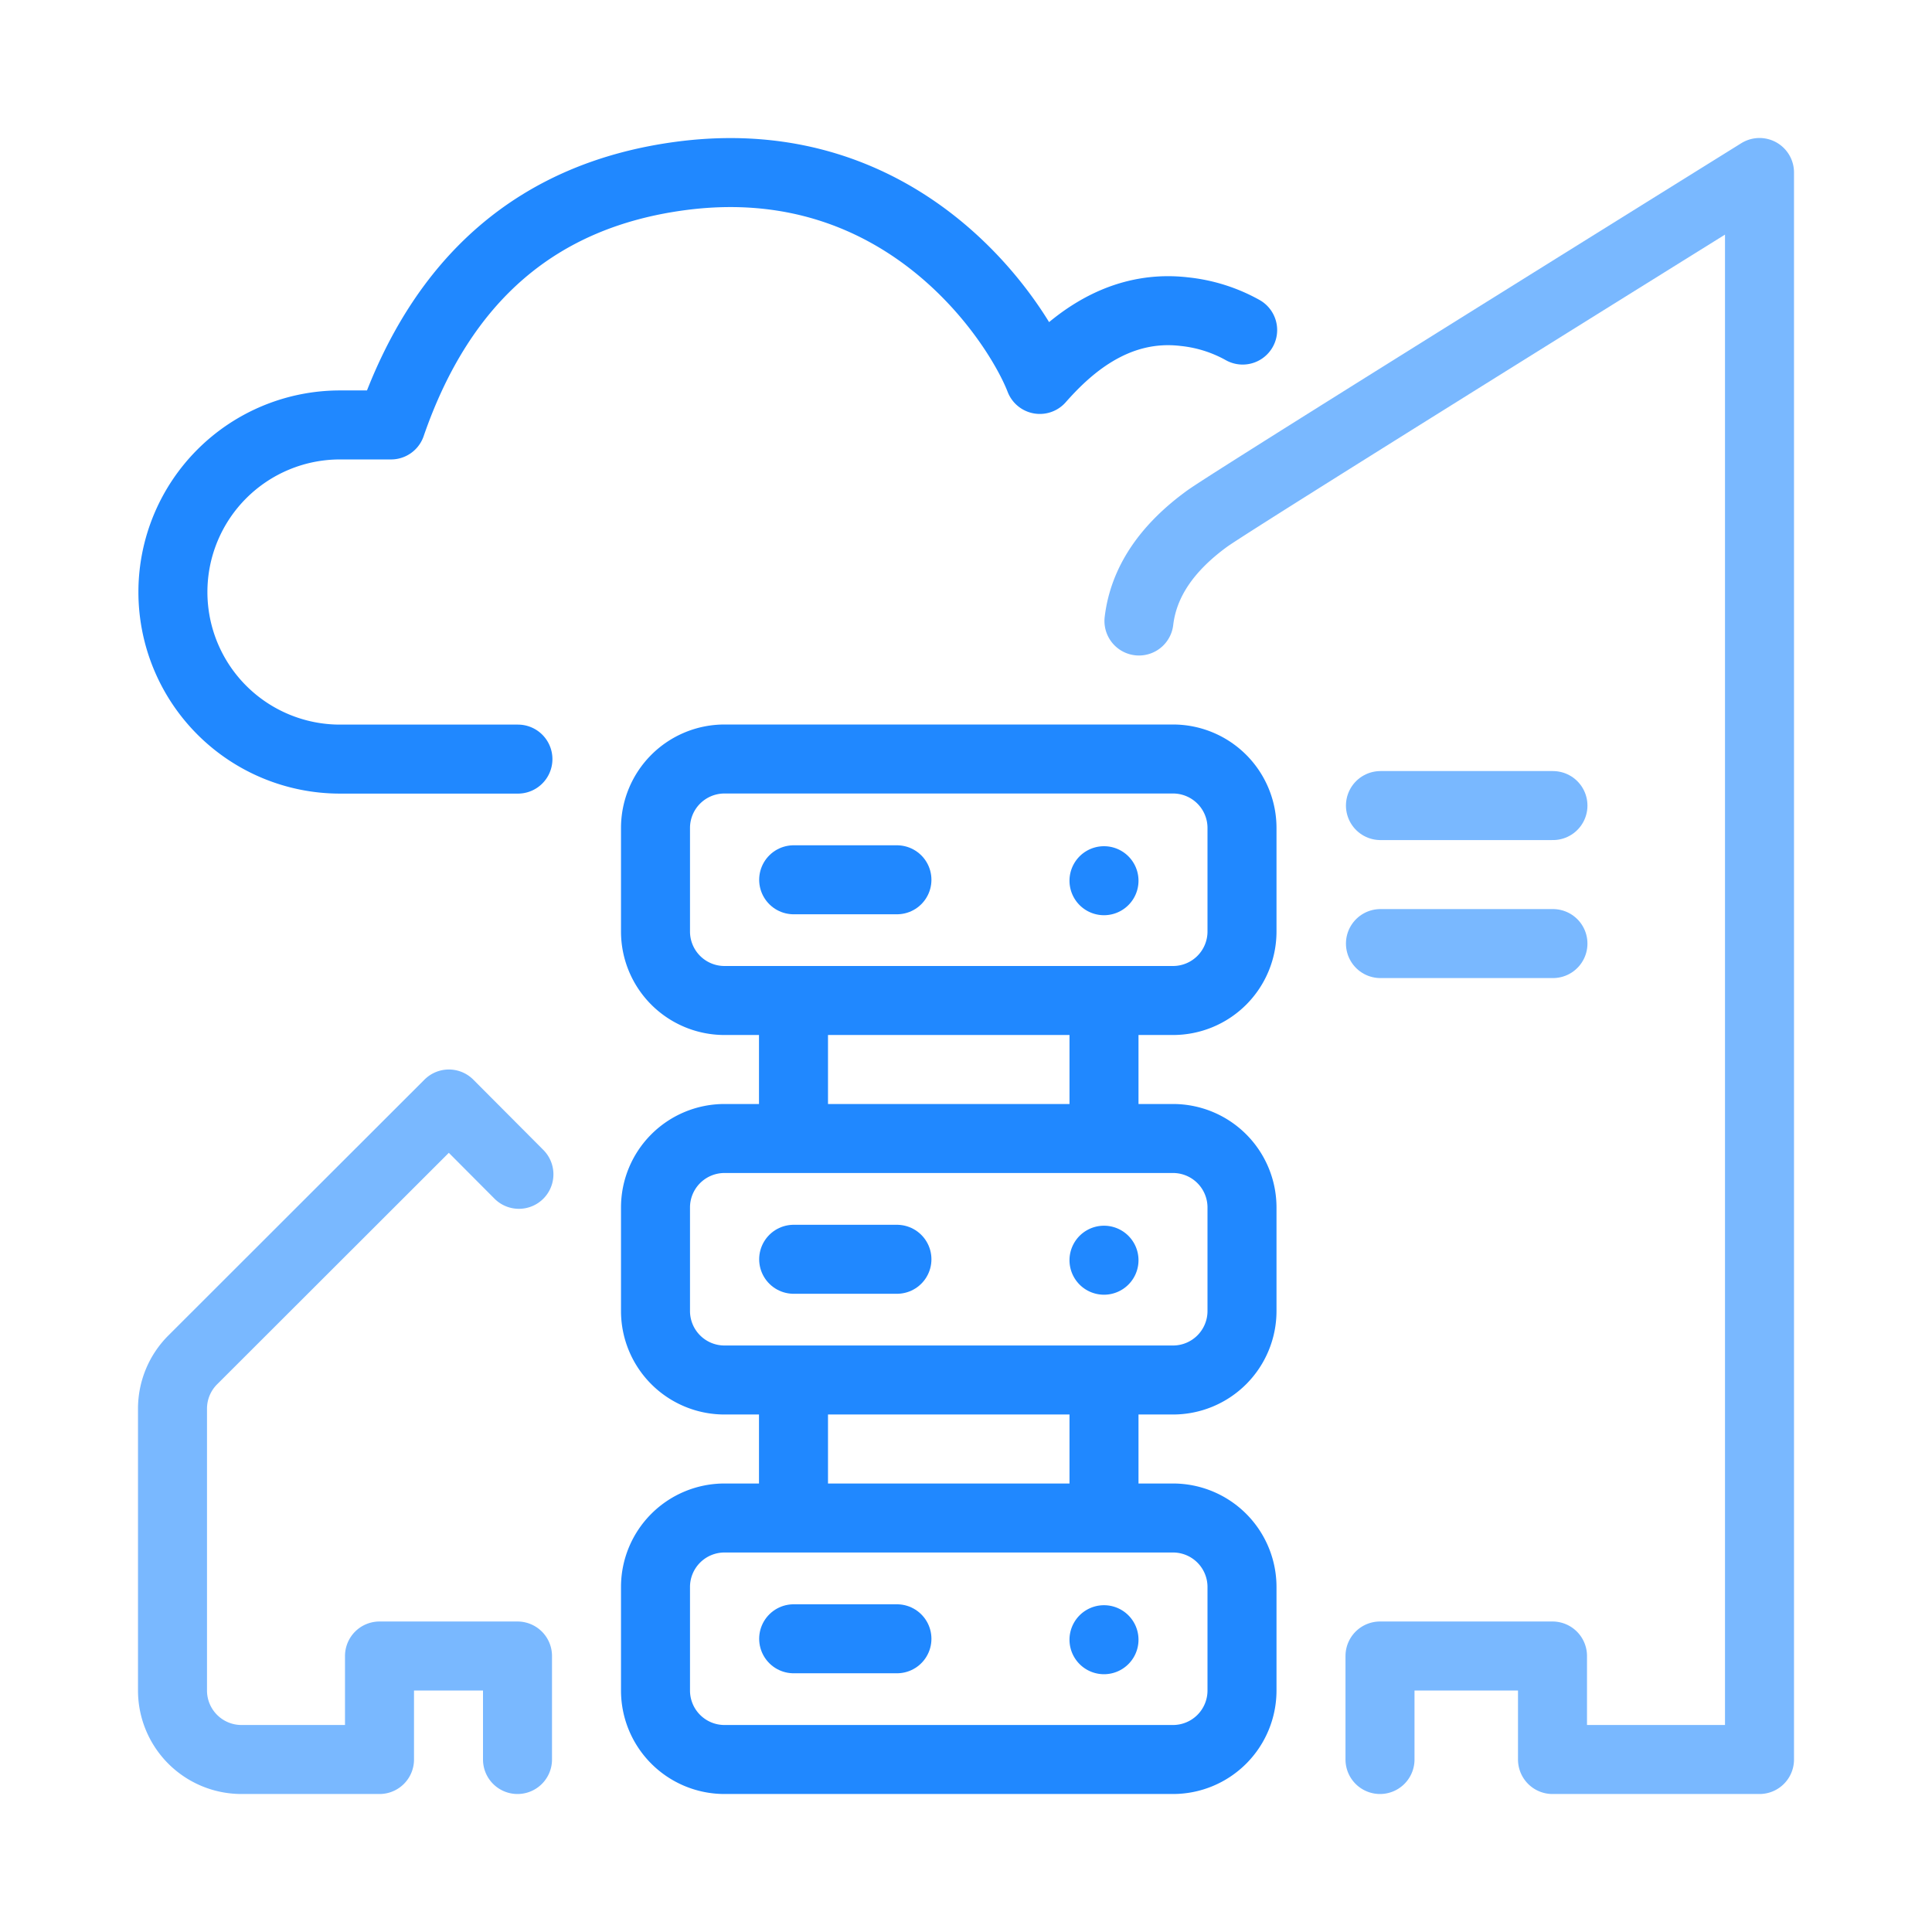 <svg viewBox="0 0 56 56" xmlns="http://www.w3.org/2000/svg"><g fill="none" fill-rule="evenodd"><g stroke-width="2"><g stroke-linecap="round"><path d="m15 51v-3h-4v3h-4a2 2 0 0 1 -2-2v-8.167a2 2 0 0 1 .586-1.415l7.425-7.418 2.03 2.038m35.959 6.962v10h-6v-3h-5v3m-6.987-33c.133-1.116.792-2.106 1.978-2.968.44-.32 5.776-3.664 16.009-10.032v36" stroke="#79b8ff" stroke-linejoin="round"/><path d="m40.013 27.35h5m-5-4h5" stroke="#79b8ff"/><path d="m21 22h13a2 2 0 0 1 2 2v3a2 2 0 0 1 -2 2h-13a2 2 0 0 1 -2-2v-3a2 2 0 0 1 2-2zm0 11h13a2 2 0 0 1 2 2v3a2 2 0 0 1 -2 2h-13a2 2 0 0 1 -2-2v-3a2 2 0 0 1 2-2zm0 11h13a2 2 0 0 1 2 2v3a2 2 0 0 1 -2 2h-13a2 2 0 0 1 -2-2v-3a2 2 0 0 1 2-2z" stroke="#2088ff" stroke-linejoin="round"/></g><path d="m15.012 22.003h-5.157a4.843 4.843 0 0 1 -4.843-4.843 4.843 4.843 0 0 1 4.843-4.843h1.479c1.473-4.268 4.277-6.674 8.41-7.219 6.493-.856 9.767 4.27 10.396 5.9.734-.83 2.137-2.208 4.194-1.964a4.394 4.394 0 0 1 1.685.533" stroke="#2088ff" stroke-linecap="round" stroke-linejoin="round"/><path d="m23 29v4m9-4v4m-9 7v4m9-4v4" stroke="#2088ff"/><path d="m23.005 25.501h2.993" stroke="#2088ff" stroke-linecap="round"/></g><path d="m32 26.528a1 1 0 1 0 0-2 1 1 0 0 0 0 2z" fill="#2088ff" fill-rule="nonzero"/><path d="m23.005 36.501h2.993" stroke="#2088ff" stroke-linecap="round" stroke-width="2"/><path d="m32 37.528a1 1 0 1 0 0-2 1 1 0 0 0 0 2z" fill="#2088ff" fill-rule="nonzero"/><path d="m23.005 47.501h2.993" stroke="#2088ff" stroke-linecap="round" stroke-width="2"/><path d="m32 48.528a1 1 0 1 0 0-2 1 1 0 0 0 0 2z" fill="#2088ff" fill-rule="nonzero"/></g></svg>